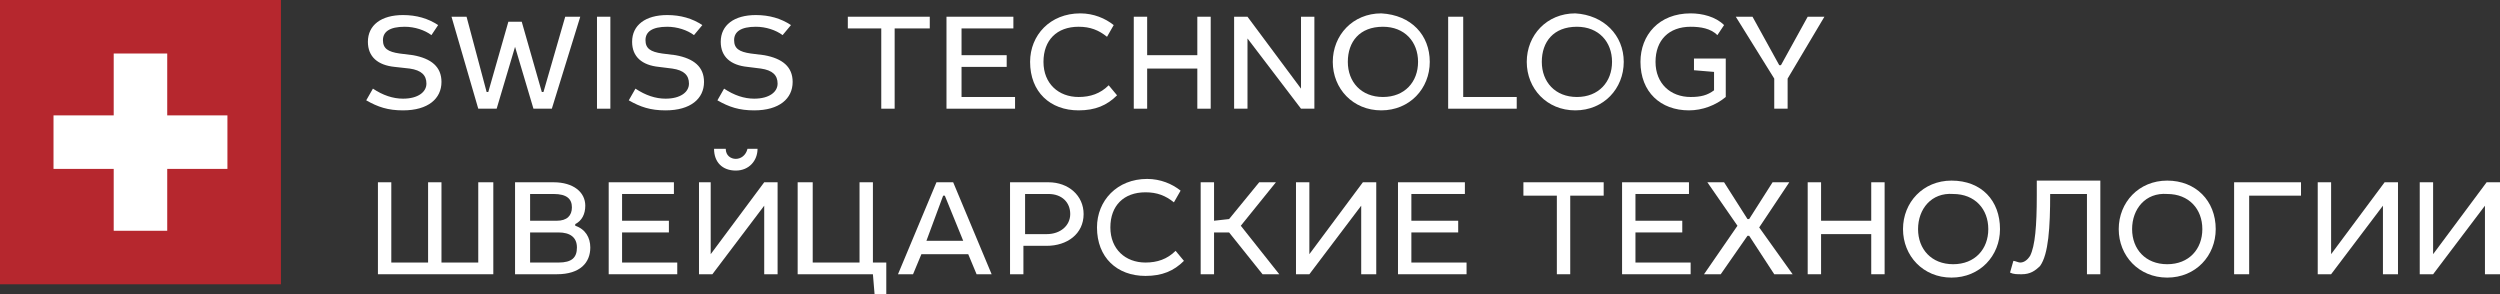 <?xml version="1.0" encoding="utf-8"?>
<!-- Generator: Adobe Illustrator 19.1.0, SVG Export Plug-In . SVG Version: 6.00 Build 0)  -->
<svg version="1.1" id="Layer_1" xmlns="http://www.w3.org/2000/svg" xmlns:xlink="http://www.w3.org/1999/xlink" x="0px" y="0px"
	 viewBox="0 0 149.5 17.6" enable-background="new 0 0 149.5 17.6" xml:space="preserve">
<rect x="0" y="0" width="149.5" height="17.6" fill="#333333" stroke="none"/>
<g>
	<rect x="0" y="0" fill-rule="evenodd" clip-rule="evenodd" fill="#B6272E" width="16.8" height="17"/>
	<polygon fill-rule="evenodd" clip-rule="evenodd" fill="#FFFFFF" points="13.6,6.9 10,6.9 10,3.2 6.8,3.2 6.8,6.9 3.2,6.9 
		3.2,10.1 6.8,10.1 6.8,13.8 10,13.8 10,10.1 13.6,10.1 	"/>
	<g>
		<polygon fill-rule="evenodd" clip-rule="evenodd" fill="#FFFFFF" points="23.4,10.9 23.4,15.7 25.6,15.7 25.6,10.9 26.4,10.9 
			26.4,15.7 28.6,15.7 28.6,10.9 29.5,10.9 29.5,16.4 22.6,16.4 22.6,10.9 		"/>
		<path fill-rule="evenodd" clip-rule="evenodd" fill="#FFFFFF" d="M31.7,15.7h1.7c0.8,0,1.1-0.3,1.1-0.9c0-0.6-0.4-0.9-1.1-0.9
			h-1.7V15.7L31.7,15.7z M31.7,13.2h1.6c0.6,0,0.9-0.3,0.9-0.8c0-0.5-0.3-0.8-1.1-0.8h-1.4V13.2L31.7,13.2z M33.1,10.9
			c1.2,0,1.9,0.6,1.9,1.4c0,0.5-0.2,0.9-0.6,1.1v0.1c0.6,0.2,0.9,0.7,0.9,1.3c0,0.9-0.6,1.6-2,1.6h-2.5v-5.5H33.1z"/>
		<polygon fill-rule="evenodd" clip-rule="evenodd" fill="#FFFFFF" points="40.3,10.9 40.3,11.6 37.2,11.6 37.2,13.2 40,13.2 
			40,13.9 37.2,13.9 37.2,15.7 40.5,15.7 40.5,16.4 36.4,16.4 36.4,10.9 		"/>
		<path fill-rule="evenodd" clip-rule="evenodd" fill="#FFFFFF" d="M43.4,8.9c0,0.4,0.3,0.6,0.6,0.6s0.6-0.2,0.7-0.6h0.6
			c0,0.7-0.5,1.3-1.3,1.3c-0.8,0-1.3-0.5-1.3-1.3H43.4L43.4,8.9z M42.5,10.9v4.3l3.2-4.3h0.8v5.5h-0.8v-4.1l-3.1,4.1h-0.8v-5.5H42.5
			z"/>
		<polygon fill-rule="evenodd" clip-rule="evenodd" fill="#FFFFFF" points="48.6,10.9 48.6,15.7 51.4,15.7 51.4,10.9 52.2,10.9 
			52.2,15.7 53,15.7 53,16.1 53,17.6 52.3,17.6 52.2,16.4 47.7,16.4 47.7,10.9 		"/>
		<path fill-rule="evenodd" clip-rule="evenodd" fill="#FFFFFF" d="M55.4,14.4h2.2l-1.1-2.7h-0.1L55.4,14.4L55.4,14.4z M57,10.9
			l2.3,5.5h-0.9l-0.5-1.2h-2.8l-0.5,1.2h-0.9l2.3-5.5H57z"/>
		<path fill-rule="evenodd" clip-rule="evenodd" fill="#FFFFFF" d="M61.2,14h1.4c0.8,0,1.4-0.5,1.4-1.2c0-0.7-0.5-1.2-1.3-1.2h-1.4
			V14L61.2,14z M62.7,10.9c1.2,0,2.1,0.8,2.1,1.9c0,1.2-1,1.9-2.2,1.9h-1.4v1.7h-0.8v-5.5H62.7z"/>
		<path fill-rule="evenodd" clip-rule="evenodd" fill="#FFFFFF" d="M70.2,12.1c-0.5-0.4-1-0.6-1.7-0.6c-1.3,0-2.1,0.8-2.1,2.1
			c0,1.3,0.9,2.1,2.1,2.1c0.7,0,1.3-0.2,1.8-0.7l0.5,0.6c-0.6,0.6-1.3,0.9-2.3,0.9c-1.7,0-2.9-1.1-2.9-2.9c0-1.6,1.2-2.9,3-2.9
			c0.8,0,1.5,0.3,2,0.7L70.2,12.1z"/>
		<polygon fill-rule="evenodd" clip-rule="evenodd" fill="#FFFFFF" points="72.6,10.9 72.6,13.2 73.5,13.1 75.3,10.9 76.3,10.9 
			74.2,13.5 76.5,16.4 75.5,16.4 73.5,13.9 72.6,13.9 72.6,16.4 71.8,16.4 71.8,10.9 		"/>
		<polygon fill-rule="evenodd" clip-rule="evenodd" fill="#FFFFFF" points="78.3,10.9 78.3,15.2 81.5,10.9 82.3,10.9 82.3,16.4 
			81.4,16.4 81.4,12.3 78.3,16.4 77.5,16.4 77.5,10.9 		"/>
		<polygon fill-rule="evenodd" clip-rule="evenodd" fill="#FFFFFF" points="87.6,10.9 87.6,11.6 84.4,11.6 84.4,13.2 87.2,13.2 
			87.2,13.9 84.4,13.9 84.4,15.7 87.7,15.7 87.7,16.4 83.6,16.4 83.6,10.9 		"/>
		<polygon fill-rule="evenodd" clip-rule="evenodd" fill="#FFFFFF" points="95.9,10.9 95.9,11.7 93.9,11.7 93.9,16.4 93.1,16.4 
			93.1,11.7 91.1,11.7 91.1,10.9 		"/>
		<polygon fill-rule="evenodd" clip-rule="evenodd" fill="#FFFFFF" points="101,10.9 101,11.6 97.8,11.6 97.8,13.2 100.6,13.2 
			100.6,13.9 97.8,13.9 97.8,15.7 101.1,15.7 101.1,16.4 97,16.4 97,10.9 		"/>
		<polygon fill-rule="evenodd" clip-rule="evenodd" fill="#FFFFFF" points="103.1,10.9 104.5,13.1 104.6,13.1 106,10.9 107,10.9 
			105.2,13.6 107.2,16.4 106.1,16.4 104.6,14.1 104.5,14.1 102.9,16.4 101.9,16.4 103.9,13.5 102.1,10.9 		"/>
		<polygon fill-rule="evenodd" clip-rule="evenodd" fill="#FFFFFF" points="108.9,10.9 108.9,13.2 111.9,13.2 111.9,10.9 
			112.7,10.9 112.7,16.4 111.9,16.4 111.9,14 108.9,14 108.9,16.4 108.1,16.4 108.1,10.9 		"/>
		<path fill-rule="evenodd" clip-rule="evenodd" fill="#FFFFFF" d="M114.7,13.7c0,1.2,0.8,2.1,2.1,2.1c1.3,0,2.1-0.9,2.1-2.1
			c0-1.2-0.8-2.1-2.1-2.1C115.5,11.5,114.7,12.5,114.7,13.7L114.7,13.7z M119.6,13.7c0,1.6-1.2,2.9-2.9,2.9c-1.7,0-2.9-1.3-2.9-2.9
			c0-1.6,1.2-2.9,2.9-2.9C118.5,10.8,119.6,12,119.6,13.7z"/>
		<path fill-rule="evenodd" clip-rule="evenodd" fill="#FFFFFF" d="M125.6,10.9v5.5h-0.8v-4.8h-2.2c0,2-0.1,3.6-0.6,4.3
			c-0.3,0.3-0.6,0.5-1.1,0.5c-0.3,0-0.5,0-0.7-0.1l0.2-0.7c0.1,0,0.3,0.1,0.4,0.1c0.2,0,0.4-0.1,0.6-0.4c0.3-0.6,0.4-1.8,0.4-3.6
			v-0.9H125.6z"/>
		<path fill-rule="evenodd" clip-rule="evenodd" fill="#FFFFFF" d="M127.5,13.7c0,1.2,0.8,2.1,2.1,2.1c1.3,0,2.1-0.9,2.1-2.1
			c0-1.2-0.8-2.1-2.1-2.1C128.3,11.5,127.5,12.5,127.5,13.7L127.5,13.7z M132.5,13.7c0,1.6-1.2,2.9-2.9,2.9c-1.7,0-2.9-1.3-2.9-2.9
			c0-1.6,1.2-2.9,2.9-2.9C131.3,10.8,132.5,12,132.5,13.7z"/>
		<polygon fill-rule="evenodd" clip-rule="evenodd" fill="#FFFFFF" points="137.6,10.9 137.6,11.7 134.5,11.7 134.5,16.4 
			133.6,16.4 133.6,10.9 		"/>
		<polygon fill-rule="evenodd" clip-rule="evenodd" fill="#FFFFFF" points="139.4,10.9 139.4,15.2 142.6,10.9 143.4,10.9 
			143.4,16.4 142.5,16.4 142.5,12.3 139.4,16.4 138.6,16.4 138.6,10.9 		"/>
		<polygon fill-rule="evenodd" clip-rule="evenodd" fill="#FFFFFF" points="145.5,10.9 145.5,15.2 148.7,10.9 149.5,10.9 
			149.5,16.4 148.6,16.4 148.6,12.3 145.5,16.4 144.7,16.4 144.7,10.9 		"/>
		<path fill-rule="evenodd" clip-rule="evenodd" fill="#FFFFFF" d="M25.8,2.1c-0.4-0.3-1-0.5-1.6-0.5c-0.9,0-1.3,0.3-1.3,0.8
			c0,0.5,0.3,0.7,1,0.8l0.8,0.1c1.1,0.2,1.7,0.7,1.7,1.6c0,1-0.8,1.7-2.3,1.7c-0.9,0-1.5-0.2-2.2-0.6l0.4-0.7
			c0.6,0.4,1.2,0.6,1.8,0.6c0.9,0,1.4-0.4,1.4-0.9c0-0.5-0.3-0.8-1-0.9L23.6,4c-1-0.1-1.6-0.6-1.6-1.5c0-1,0.8-1.6,2.1-1.6
			c0.8,0,1.5,0.2,2.1,0.6L25.8,2.1z"/>
		<polygon fill-rule="evenodd" clip-rule="evenodd" fill="#FFFFFF" points="27.9,1 29.1,5.5 29.2,5.5 30.4,1.3 31.2,1.3 32.4,5.5 
			32.5,5.5 33.8,1 34.7,1 33,6.5 31.9,6.5 30.8,2.8 30.8,2.8 29.7,6.5 28.6,6.5 27,1 		"/>
		<rect x="35.7" y="1" fill-rule="evenodd" clip-rule="evenodd" fill="#FFFFFF" width="0.8" height="5.5"/>
		<path fill-rule="evenodd" clip-rule="evenodd" fill="#FFFFFF" d="M41.5,2.1c-0.4-0.3-1-0.5-1.6-0.5c-0.9,0-1.3,0.3-1.3,0.8
			c0,0.5,0.3,0.7,1,0.8l0.8,0.1c1.1,0.2,1.7,0.7,1.7,1.6c0,1-0.8,1.7-2.3,1.7c-0.9,0-1.5-0.2-2.2-0.6L38,5.3
			c0.6,0.4,1.2,0.6,1.8,0.6c0.9,0,1.4-0.4,1.4-0.9c0-0.5-0.3-0.8-1-0.9L39.4,4c-1-0.1-1.6-0.6-1.6-1.5c0-1,0.8-1.6,2.1-1.6
			c0.8,0,1.5,0.2,2.1,0.6L41.5,2.1z"/>
		<path fill-rule="evenodd" clip-rule="evenodd" fill="#FFFFFF" d="M46.8,2.1c-0.4-0.3-1-0.5-1.6-0.5c-0.9,0-1.3,0.3-1.3,0.8
			c0,0.5,0.3,0.7,1,0.8l0.8,0.1c1.1,0.2,1.7,0.7,1.7,1.6c0,1-0.8,1.7-2.3,1.7c-0.9,0-1.5-0.2-2.2-0.6l0.4-0.7
			c0.6,0.4,1.2,0.6,1.8,0.6c0.9,0,1.4-0.4,1.4-0.9c0-0.5-0.3-0.8-1-0.9L44.7,4c-1-0.1-1.6-0.6-1.6-1.5c0-1,0.8-1.6,2.1-1.6
			c0.8,0,1.5,0.2,2.1,0.6L46.8,2.1z"/>
		<polygon fill-rule="evenodd" clip-rule="evenodd" fill="#FFFFFF" points="55.6,1 55.6,1.7 53.5,1.7 53.5,6.5 52.7,6.5 52.7,1.7 
			50.7,1.7 50.7,1 		"/>
		<polygon fill-rule="evenodd" clip-rule="evenodd" fill="#FFFFFF" points="60.6,1 60.6,1.7 57.5,1.7 57.5,3.3 60.2,3.3 60.2,4 
			57.5,4 57.5,5.8 60.7,5.8 60.7,6.5 56.6,6.5 56.6,1 		"/>
		<path fill-rule="evenodd" clip-rule="evenodd" fill="#FFFFFF" d="M66.2,2.2c-0.5-0.4-1-0.6-1.7-0.6c-1.3,0-2.1,0.8-2.1,2.1
			c0,1.3,0.9,2.1,2.1,2.1c0.7,0,1.3-0.2,1.8-0.7l0.5,0.6c-0.6,0.6-1.3,0.9-2.3,0.9c-1.7,0-2.9-1.1-2.9-2.9c0-1.6,1.2-2.9,3-2.9
			c0.8,0,1.5,0.3,2,0.7L66.2,2.2z"/>
		<polygon fill-rule="evenodd" clip-rule="evenodd" fill="#FFFFFF" points="68.6,1 68.6,3.3 71.6,3.3 71.6,1 72.4,1 72.4,6.5 
			71.6,6.5 71.6,4.1 68.6,4.1 68.6,6.5 67.8,6.5 67.8,1 		"/>
		<polygon fill-rule="evenodd" clip-rule="evenodd" fill="#FFFFFF" points="78.6,1 78.6,6.5 77.8,6.5 74.6,2.3 74.6,6.5 73.8,6.5 
			73.8,1 74.6,1 77.8,5.3 77.8,1 		"/>
		<path fill-rule="evenodd" clip-rule="evenodd" fill="#FFFFFF" d="M80.6,3.7c0,1.2,0.8,2.1,2.1,2.1c1.3,0,2.1-0.9,2.1-2.1
			c0-1.2-0.8-2.1-2.1-2.1C81.3,1.6,80.6,2.5,80.6,3.7L80.6,3.7z M85.5,3.7c0,1.6-1.2,2.9-2.9,2.9c-1.7,0-2.9-1.3-2.9-2.9
			c0-1.6,1.2-2.9,2.9-2.9C84.4,0.9,85.5,2.1,85.5,3.7z"/>
		<polygon fill-rule="evenodd" clip-rule="evenodd" fill="#FFFFFF" points="87.5,1 87.5,5.8 90.7,5.8 90.7,6.5 86.6,6.5 86.6,1 		
			"/>
		<path fill-rule="evenodd" clip-rule="evenodd" fill="#FFFFFF" d="M92.2,3.7c0,1.2,0.8,2.1,2.1,2.1c1.3,0,2.1-0.9,2.1-2.1
			c0-1.2-0.8-2.1-2.1-2.1C92.9,1.6,92.2,2.5,92.2,3.7L92.2,3.7z M97.1,3.7c0,1.6-1.2,2.9-2.9,2.9c-1.7,0-2.9-1.3-2.9-2.9
			c0-1.6,1.2-2.9,2.9-2.9C95.9,0.9,97.1,2.1,97.1,3.7z"/>
		<path fill-rule="evenodd" clip-rule="evenodd" fill="#FFFFFF" d="M103.2,3.5v2.3c-0.6,0.5-1.4,0.8-2.2,0.8c-1.7,0-2.9-1.1-2.9-2.9
			c0-1.6,1.1-2.9,3-2.9c0.7,0,1.5,0.2,2,0.7l-0.4,0.6c-0.4-0.4-1-0.5-1.6-0.5c-1.3,0-2.1,0.8-2.1,2.1c0,1.3,0.9,2.1,2.1,2.1
			c0.6,0,1-0.1,1.4-0.4V4.3l-1.2-0.1V3.5H103.2z"/>
		<polygon fill-rule="evenodd" clip-rule="evenodd" fill="#FFFFFF" points="104.8,1 106.4,3.9 106.5,3.9 108.1,1 109.1,1 106.9,4.7 
			106.9,6.5 106.1,6.5 106.1,4.7 103.8,1 		"/>
	</g>
</g>
</svg>
